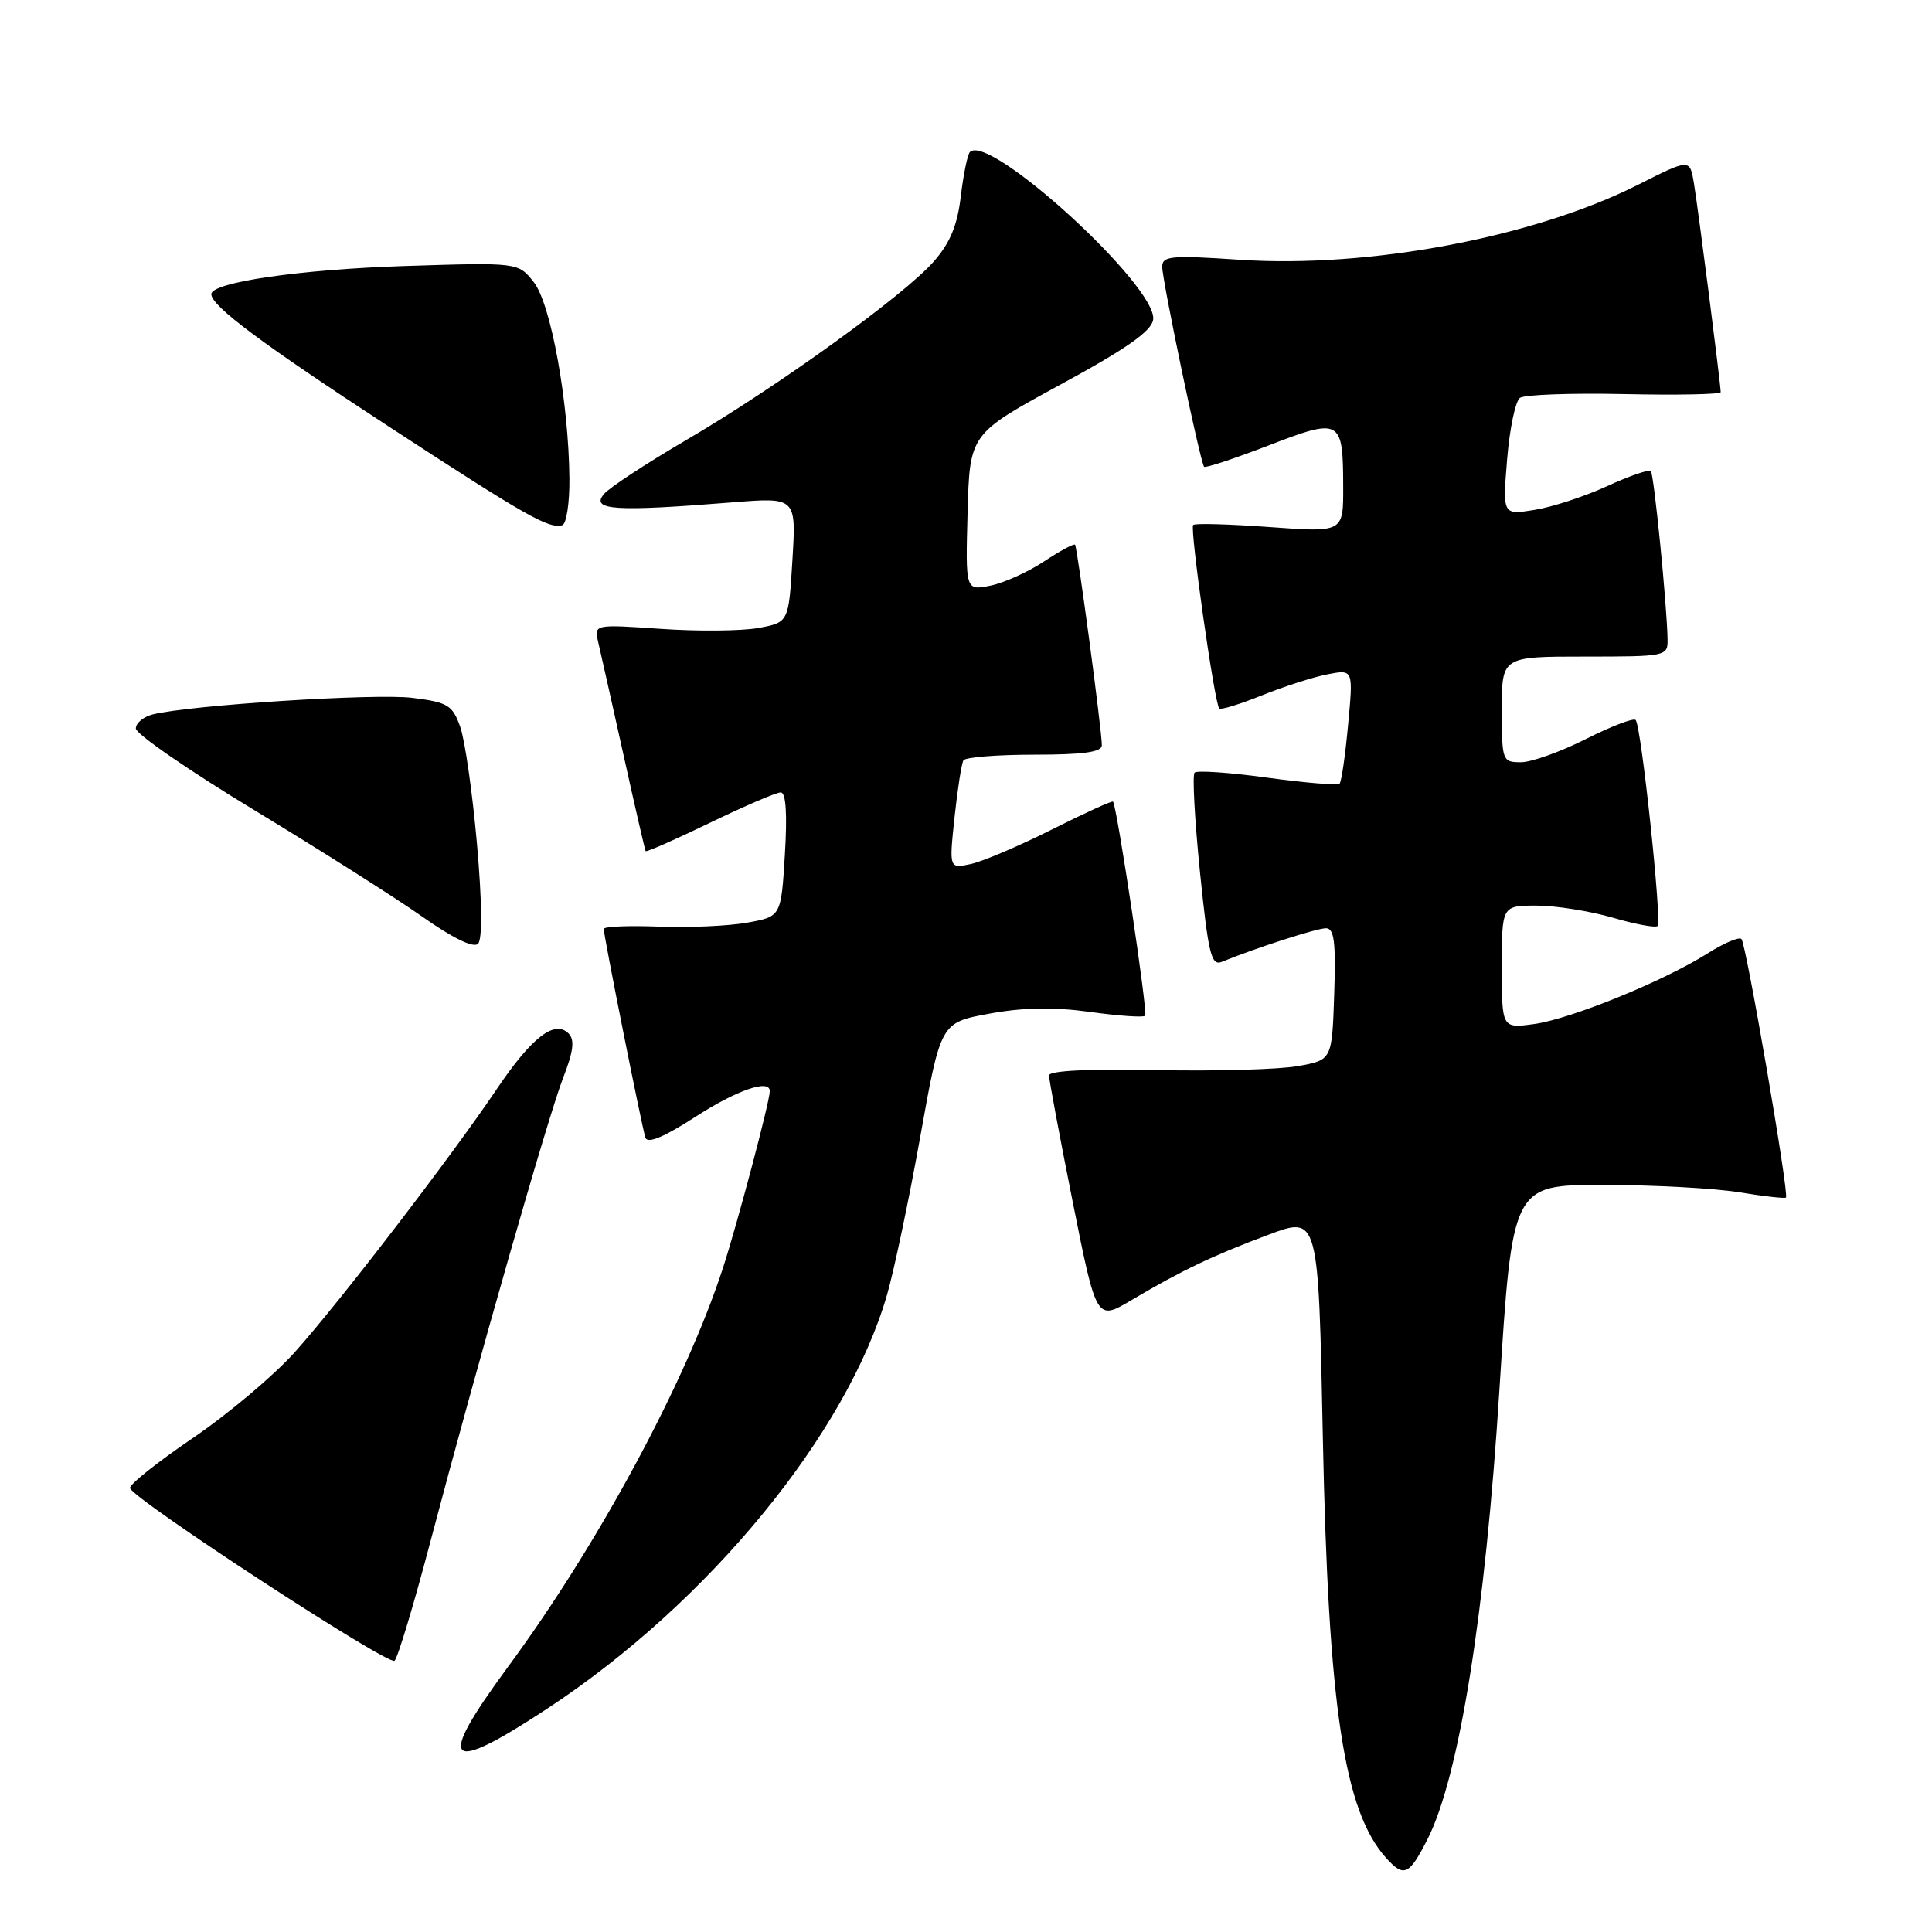 <?xml version="1.0" encoding="UTF-8" standalone="no"?>
<!DOCTYPE svg PUBLIC "-//W3C//DTD SVG 1.1//EN" "http://www.w3.org/Graphics/SVG/1.1/DTD/svg11.dtd" >
<svg xmlns="http://www.w3.org/2000/svg" xmlns:xlink="http://www.w3.org/1999/xlink" version="1.1" viewBox="0 0 256 256">
 <g >
 <path fill="currentColor"
d=" M 189.13 243.75 C 193.32 235.54 196.80 213.89 198.67 184.31 C 200.39 157.00 200.39 157.00 212.45 157.01 C 219.08 157.01 227.17 157.45 230.44 157.98 C 233.70 158.52 236.50 158.83 236.65 158.68 C 237.09 158.24 231.37 125.04 230.75 124.42 C 230.44 124.11 228.42 124.97 226.27 126.33 C 220.42 130.02 208.14 135.02 203.28 135.69 C 199.00 136.27 199.00 136.27 199.00 128.14 C 199.00 120.00 199.00 120.00 203.60 120.00 C 206.12 120.00 210.66 120.72 213.67 121.59 C 216.68 122.47 219.37 122.97 219.64 122.70 C 220.23 122.10 217.47 96.14 216.73 95.40 C 216.44 95.11 213.47 96.25 210.13 97.93 C 206.79 99.62 202.92 101.00 201.53 101.00 C 199.06 101.00 199.00 100.82 199.00 94.00 C 199.00 87.00 199.00 87.00 210.00 87.00 C 220.75 87.00 221.00 86.95 220.96 84.75 C 220.89 80.22 219.16 62.83 218.74 62.41 C 218.50 62.17 215.87 63.08 212.90 64.44 C 209.93 65.80 205.61 67.21 203.30 67.57 C 199.10 68.24 199.10 68.24 199.70 60.87 C 200.03 56.82 200.80 53.15 201.40 52.72 C 202.01 52.29 208.24 52.07 215.25 52.22 C 222.26 52.37 228.00 52.26 228.00 51.96 C 228.00 50.95 225.00 27.52 224.45 24.26 C 223.91 21.02 223.91 21.02 217.03 24.49 C 203.19 31.46 181.38 35.56 164.27 34.42 C 155.17 33.81 154.00 33.91 154.00 35.35 C 154.00 37.18 159.05 61.30 159.55 61.85 C 159.72 62.04 163.56 60.77 168.08 59.03 C 177.68 55.33 177.96 55.49 177.98 64.52 C 178.00 70.55 178.00 70.55 168.27 69.84 C 162.92 69.45 158.34 69.32 158.10 69.56 C 157.64 70.03 160.93 93.24 161.56 93.88 C 161.76 94.09 164.31 93.31 167.21 92.14 C 170.12 90.97 174.03 89.71 175.91 89.35 C 179.32 88.69 179.32 88.69 178.63 96.03 C 178.26 100.08 177.75 103.59 177.50 103.84 C 177.25 104.09 172.95 103.73 167.95 103.05 C 162.95 102.36 158.60 102.06 158.29 102.38 C 157.98 102.69 158.30 108.61 159.00 115.53 C 160.11 126.40 160.50 128.02 161.89 127.45 C 166.48 125.58 174.48 123.00 175.70 123.00 C 176.79 123.00 177.02 124.83 176.79 131.72 C 176.50 140.45 176.50 140.45 172.00 141.26 C 169.53 141.71 161.09 141.95 153.25 141.79 C 144.22 141.61 139.00 141.87 139.00 142.50 C 139.00 143.05 140.41 150.59 142.14 159.26 C 145.29 175.02 145.29 175.02 149.90 172.29 C 156.55 168.35 160.65 166.39 168.10 163.60 C 174.70 161.13 174.70 161.13 175.28 190.31 C 176.00 226.17 178.08 240.01 183.69 246.21 C 186.03 248.80 186.71 248.49 189.13 243.75 Z  M 72.58 226.36 C 93.90 212.32 112.20 190.01 117.54 171.56 C 118.48 168.29 120.47 158.84 121.95 150.56 C 124.65 135.50 124.65 135.50 131.07 134.32 C 135.57 133.49 139.57 133.42 144.40 134.08 C 148.19 134.61 151.50 134.84 151.74 134.59 C 152.12 134.21 148.03 106.97 147.48 106.22 C 147.37 106.07 143.73 107.73 139.39 109.91 C 135.05 112.09 130.21 114.15 128.63 114.49 C 125.76 115.10 125.76 115.10 126.48 108.30 C 126.88 104.56 127.41 101.16 127.66 100.75 C 127.91 100.34 132.14 100.00 137.06 100.00 C 143.54 100.00 146.00 99.66 146.00 98.75 C 146.01 96.86 142.76 72.55 142.45 72.18 C 142.30 72.00 140.45 73.00 138.33 74.40 C 136.20 75.81 133.00 77.25 131.20 77.61 C 127.93 78.26 127.93 78.26 128.21 67.88 C 128.50 57.50 128.50 57.50 140.50 50.97 C 149.25 46.22 152.58 43.88 152.80 42.36 C 153.43 38.02 131.09 17.58 128.52 20.14 C 128.20 20.47 127.66 23.10 127.31 26.01 C 126.86 29.87 125.89 32.20 123.71 34.67 C 119.79 39.14 102.91 51.31 90.89 58.33 C 85.61 61.42 80.72 64.63 80.02 65.47 C 78.25 67.61 81.44 67.82 97.00 66.57 C 105.50 65.89 105.50 65.89 105.00 74.18 C 104.50 82.47 104.50 82.47 100.50 83.21 C 98.30 83.61 92.50 83.67 87.61 83.33 C 78.71 82.72 78.71 82.72 79.27 85.11 C 79.58 86.42 81.08 93.12 82.61 100.00 C 84.13 106.88 85.46 112.63 85.55 112.78 C 85.65 112.93 89.48 111.25 94.06 109.03 C 98.64 106.81 102.87 105.00 103.45 105.00 C 104.14 105.00 104.33 107.81 104.00 113.22 C 103.50 121.45 103.50 121.45 99.00 122.26 C 96.53 122.70 91.24 122.94 87.25 122.78 C 83.26 122.63 80.00 122.77 80.00 123.09 C 80.00 124.02 85.06 149.36 85.52 150.75 C 85.80 151.58 87.99 150.67 92.12 148.00 C 97.63 144.44 102.00 142.93 102.00 144.58 C 102.00 145.94 97.74 162.02 95.80 168.00 C 90.90 183.08 79.30 204.60 67.31 220.87 C 57.70 233.92 59.02 235.29 72.58 226.36 Z  M 56.99 204.42 C 63.18 180.96 72.62 147.96 74.63 142.78 C 75.99 139.29 76.17 137.77 75.34 136.94 C 73.49 135.09 70.45 137.45 65.85 144.27 C 59.77 153.30 44.96 172.59 39.08 179.15 C 36.30 182.26 30.18 187.41 25.49 190.59 C 20.80 193.78 17.08 196.75 17.23 197.19 C 17.75 198.74 51.51 220.77 52.28 220.06 C 52.71 219.66 54.83 212.62 56.99 204.42 Z  M 63.20 111.81 C 62.60 105.04 61.61 98.07 60.98 96.31 C 59.95 93.43 59.36 93.06 54.64 92.47 C 49.76 91.86 25.22 93.42 20.25 94.66 C 19.01 94.97 18.00 95.81 18.00 96.53 C 18.00 97.25 25.09 102.14 33.75 107.38 C 42.41 112.63 52.40 118.96 55.95 121.46 C 59.99 124.31 62.75 125.65 63.34 125.06 C 63.93 124.47 63.88 119.53 63.20 111.81 Z  M 75.45 63.41 C 75.35 53.25 73.00 40.27 70.73 37.39 C 68.67 34.77 68.67 34.77 53.59 35.25 C 39.73 35.70 28.00 37.41 28.00 38.98 C 28.00 40.55 34.75 45.58 51.50 56.51 C 69.73 68.40 72.70 70.09 74.50 69.59 C 75.05 69.44 75.48 66.65 75.45 63.41 Z "/>
</g>
</svg>